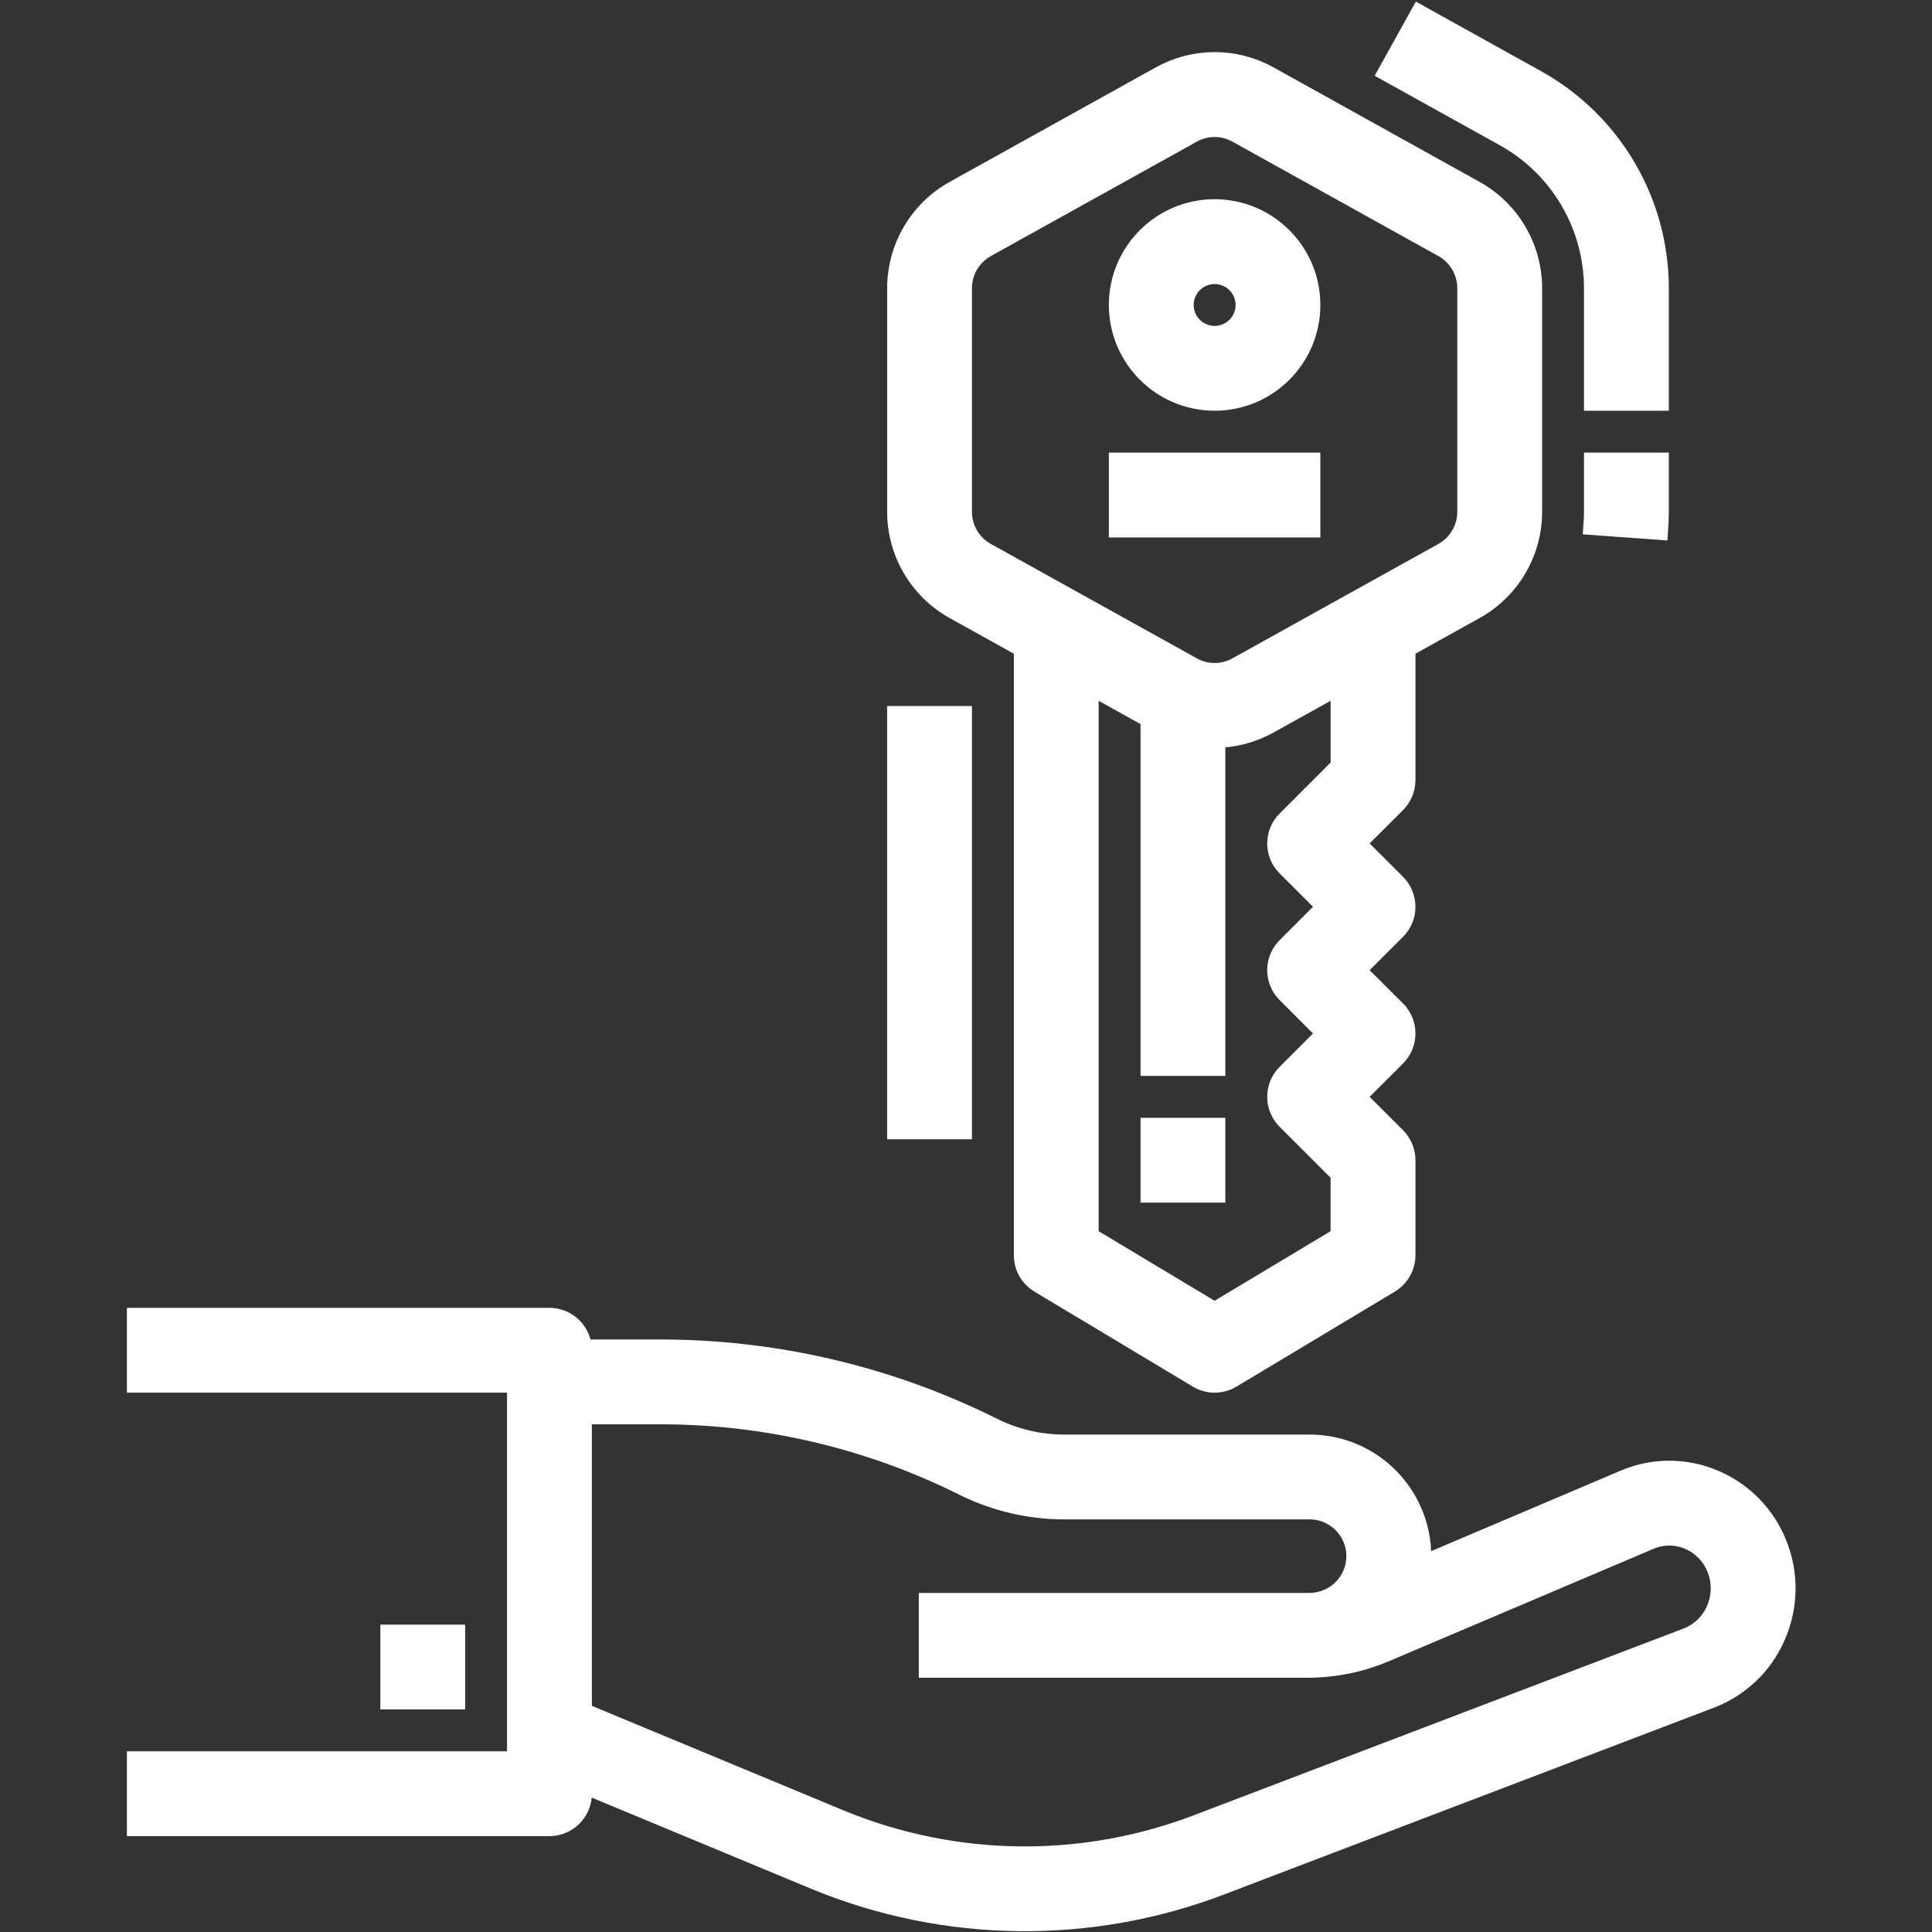<?xml version="1.0" encoding="utf-8"?>
<!-- Generator: Adobe Illustrator 16.0.0, SVG Export Plug-In . SVG Version: 6.00 Build 0)  -->
<!DOCTYPE svg PUBLIC "-//W3C//DTD SVG 1.1//EN" "http://www.w3.org/Graphics/SVG/1.1/DTD/svg11.dtd">
<svg version="1.1" id="Layer_1" xmlns="http://www.w3.org/2000/svg" xmlns:xlink="http://www.w3.org/1999/xlink" x="0px" y="0px"
	 width="90px" height="90px" viewBox="211 211 90 90" enable-background="new 211 211 90 90" xml:space="preserve">
<rect x="211" y="211" width="90" height="90" fill="#333333" stroke="none"/>
<g id="Outline">
	<path fill="#FFFFFF" stroke="#FFFFFF" stroke-miterlimit="10" d="M285.288,234.841c0,0.195-0.008,0.394-0.022,0.588l2.945,0.214
		c0.019-0.266,0.029-0.535,0.029-0.802v-2.256h-2.952V234.841z"/>
	<path fill="#FFFFFF" stroke="#FFFFFF" stroke-miterlimit="10" d="M285.288,224.427v5.207h2.952v-5.207
		c-0.001-4.02-2.181-7.721-5.694-9.675l-5.395-2.998l-1.434,2.58l5.396,2.998C283.69,218.764,285.286,221.479,285.288,224.427z"/>
	<path fill="#FFFFFF" stroke="#FFFFFF" stroke-miterlimit="10" d="M255.482,239.355l3.247,1.804v28.314
		c0,0.518,0.271,0.997,0.717,1.267l7.377,4.425c0.467,0.282,1.051,0.282,1.519,0l7.378-4.425c0.443-0.27,0.717-0.749,0.717-1.267
		v-4.427c0-0.392-0.156-0.767-0.431-1.042l-1.911-1.909l1.911-1.908c0.574-0.575,0.574-1.511,0-2.085c0,0,0,0,0-0.001l-1.911-1.907
		l1.911-1.908c0.574-0.576,0.574-1.51,0-2.087l0,0l-1.911-1.908l1.911-1.908c0.274-0.277,0.431-0.652,0.431-1.044v-6.181
		l3.245-1.803c1.639-0.911,2.655-2.639,2.656-4.515v-10.414c-0.001-1.877-1.018-3.604-2.656-4.516l-9.591-5.329
		c-1.559-0.872-3.459-0.872-5.017,0l-9.591,5.329c-1.639,0.911-2.655,2.639-2.656,4.516v10.414
		C252.827,236.716,253.843,238.444,255.482,239.355z M273.484,246.729l-2.52,2.519c-0.577,0.576-0.577,1.51,0,2.086c0,0,0,0,0,0
		l1.907,1.906l-1.907,1.909c-0.577,0.576-0.577,1.51,0,2.086l0,0l1.907,1.908l-1.907,1.907c-0.577,0.577-0.577,1.511,0,2.087l0,0
		l2.52,2.521v2.979l-5.904,3.541l-5.901-3.541v-25.841l2.951,1.64v16.184h2.95v-15.282c0.88-0.001,1.743-0.227,2.51-0.655
		l3.395-1.886V246.729z M255.777,224.427c0-0.804,0.435-1.545,1.139-1.936l9.591-5.328c0.666-0.374,1.482-0.374,2.149,0l9.591,5.328
		c0.703,0.391,1.139,1.132,1.139,1.936v10.414c0,0.804-0.436,1.545-1.139,1.935l-9.591,5.328c-0.667,0.375-1.483,0.375-2.149,0
		l-9.591-5.328c-0.703-0.39-1.139-1.131-1.139-1.935V224.427z"/>
	<path fill="#FFFFFF" stroke="#FFFFFF" stroke-miterlimit="10" d="M267.58,229.634c2.446,0,4.427-1.982,4.427-4.427
		c0-2.445-1.98-4.427-4.427-4.427c-2.441,0-4.425,1.981-4.425,4.427C263.157,227.651,265.139,229.63,267.58,229.634z
		 M267.58,223.732c0.817,0,1.478,0.661,1.478,1.475c0,0.815-0.66,1.475-1.478,1.475c-0.813,0-1.474-0.66-1.474-1.475
		C266.107,224.393,266.768,223.732,267.58,223.732z"/>
	<path fill="#FFFFFF" stroke="#FFFFFF" stroke-miterlimit="10" d="M263.155,232.584h8.852v2.952h-8.852V232.584z"/>
	<path fill="#FFFFFF" stroke="#FFFFFF" stroke-miterlimit="10" d="M264.63,263.571h2.95v2.951h-2.95V263.571z"/>
	<path fill="#FFFFFF" stroke="#FFFFFF" stroke-miterlimit="10" d="M293.76,282.979c-0.529-1.362-1.589-2.45-2.937-3.015
		c-1.322-0.56-2.816-0.558-4.138,0.008l-9.54,4.052c0.292-2.84-1.771-5.378-4.611-5.67c-0.174-0.019-0.351-0.027-0.527-0.027
		h-11.443c-1.158-0.002-2.3-0.271-3.338-0.787c-4.787-2.389-10.064-3.634-15.416-3.642h-3.739c0-0.813-0.662-1.474-1.477-1.474
		h-19.182v2.95h17.707v17.709h-17.707v2.951h19.182c0.815,0,1.477-0.662,1.477-1.478v-0.563l11.016,4.576
		c6.005,2.451,12.719,2.526,18.778,0.208l22.794-8.693c1.35-0.512,2.437-1.547,3.013-2.87
		C294.27,285.87,294.301,284.344,293.76,282.979z M290.973,286.021c-0.262,0.603-0.754,1.071-1.367,1.309l-22.792,8.691
		c-5.358,2.05-11.293,1.985-16.605-0.181l-12.137-5.041v-13.949h3.739c4.894,0.006,9.718,1.146,14.097,3.329
		c1.445,0.719,3.039,1.098,4.656,1.1h11.443c1.224,0.002,2.213,0.992,2.211,2.215c-0.002,1.186-0.938,2.157-2.122,2.207
		c-0.06,0.001-0.119,0.004-0.178,0.004h-17.617v2.952h17.617c0.03,0,0.06-0.002,0.089-0.003v0.003c0.104,0,0.205-0.004,0.308-0.011
		c1.097-0.047,2.178-0.288,3.188-0.72l12.334-5.238c0.589-0.253,1.255-0.253,1.845-0.003c0.612,0.26,1.093,0.753,1.332,1.374
		C291.264,284.693,291.249,285.399,290.973,286.021L290.973,286.021z"/>
	<path fill="#FFFFFF" stroke="#FFFFFF" stroke-miterlimit="10" d="M229.218,287.182h2.95v2.95h-2.95V287.182z"/>
	<path fill="#FFFFFF" stroke="#FFFFFF" stroke-miterlimit="10" d="M252.826,244.39h2.951v19.182h-2.951V244.39z"/>
</g>
</svg>
